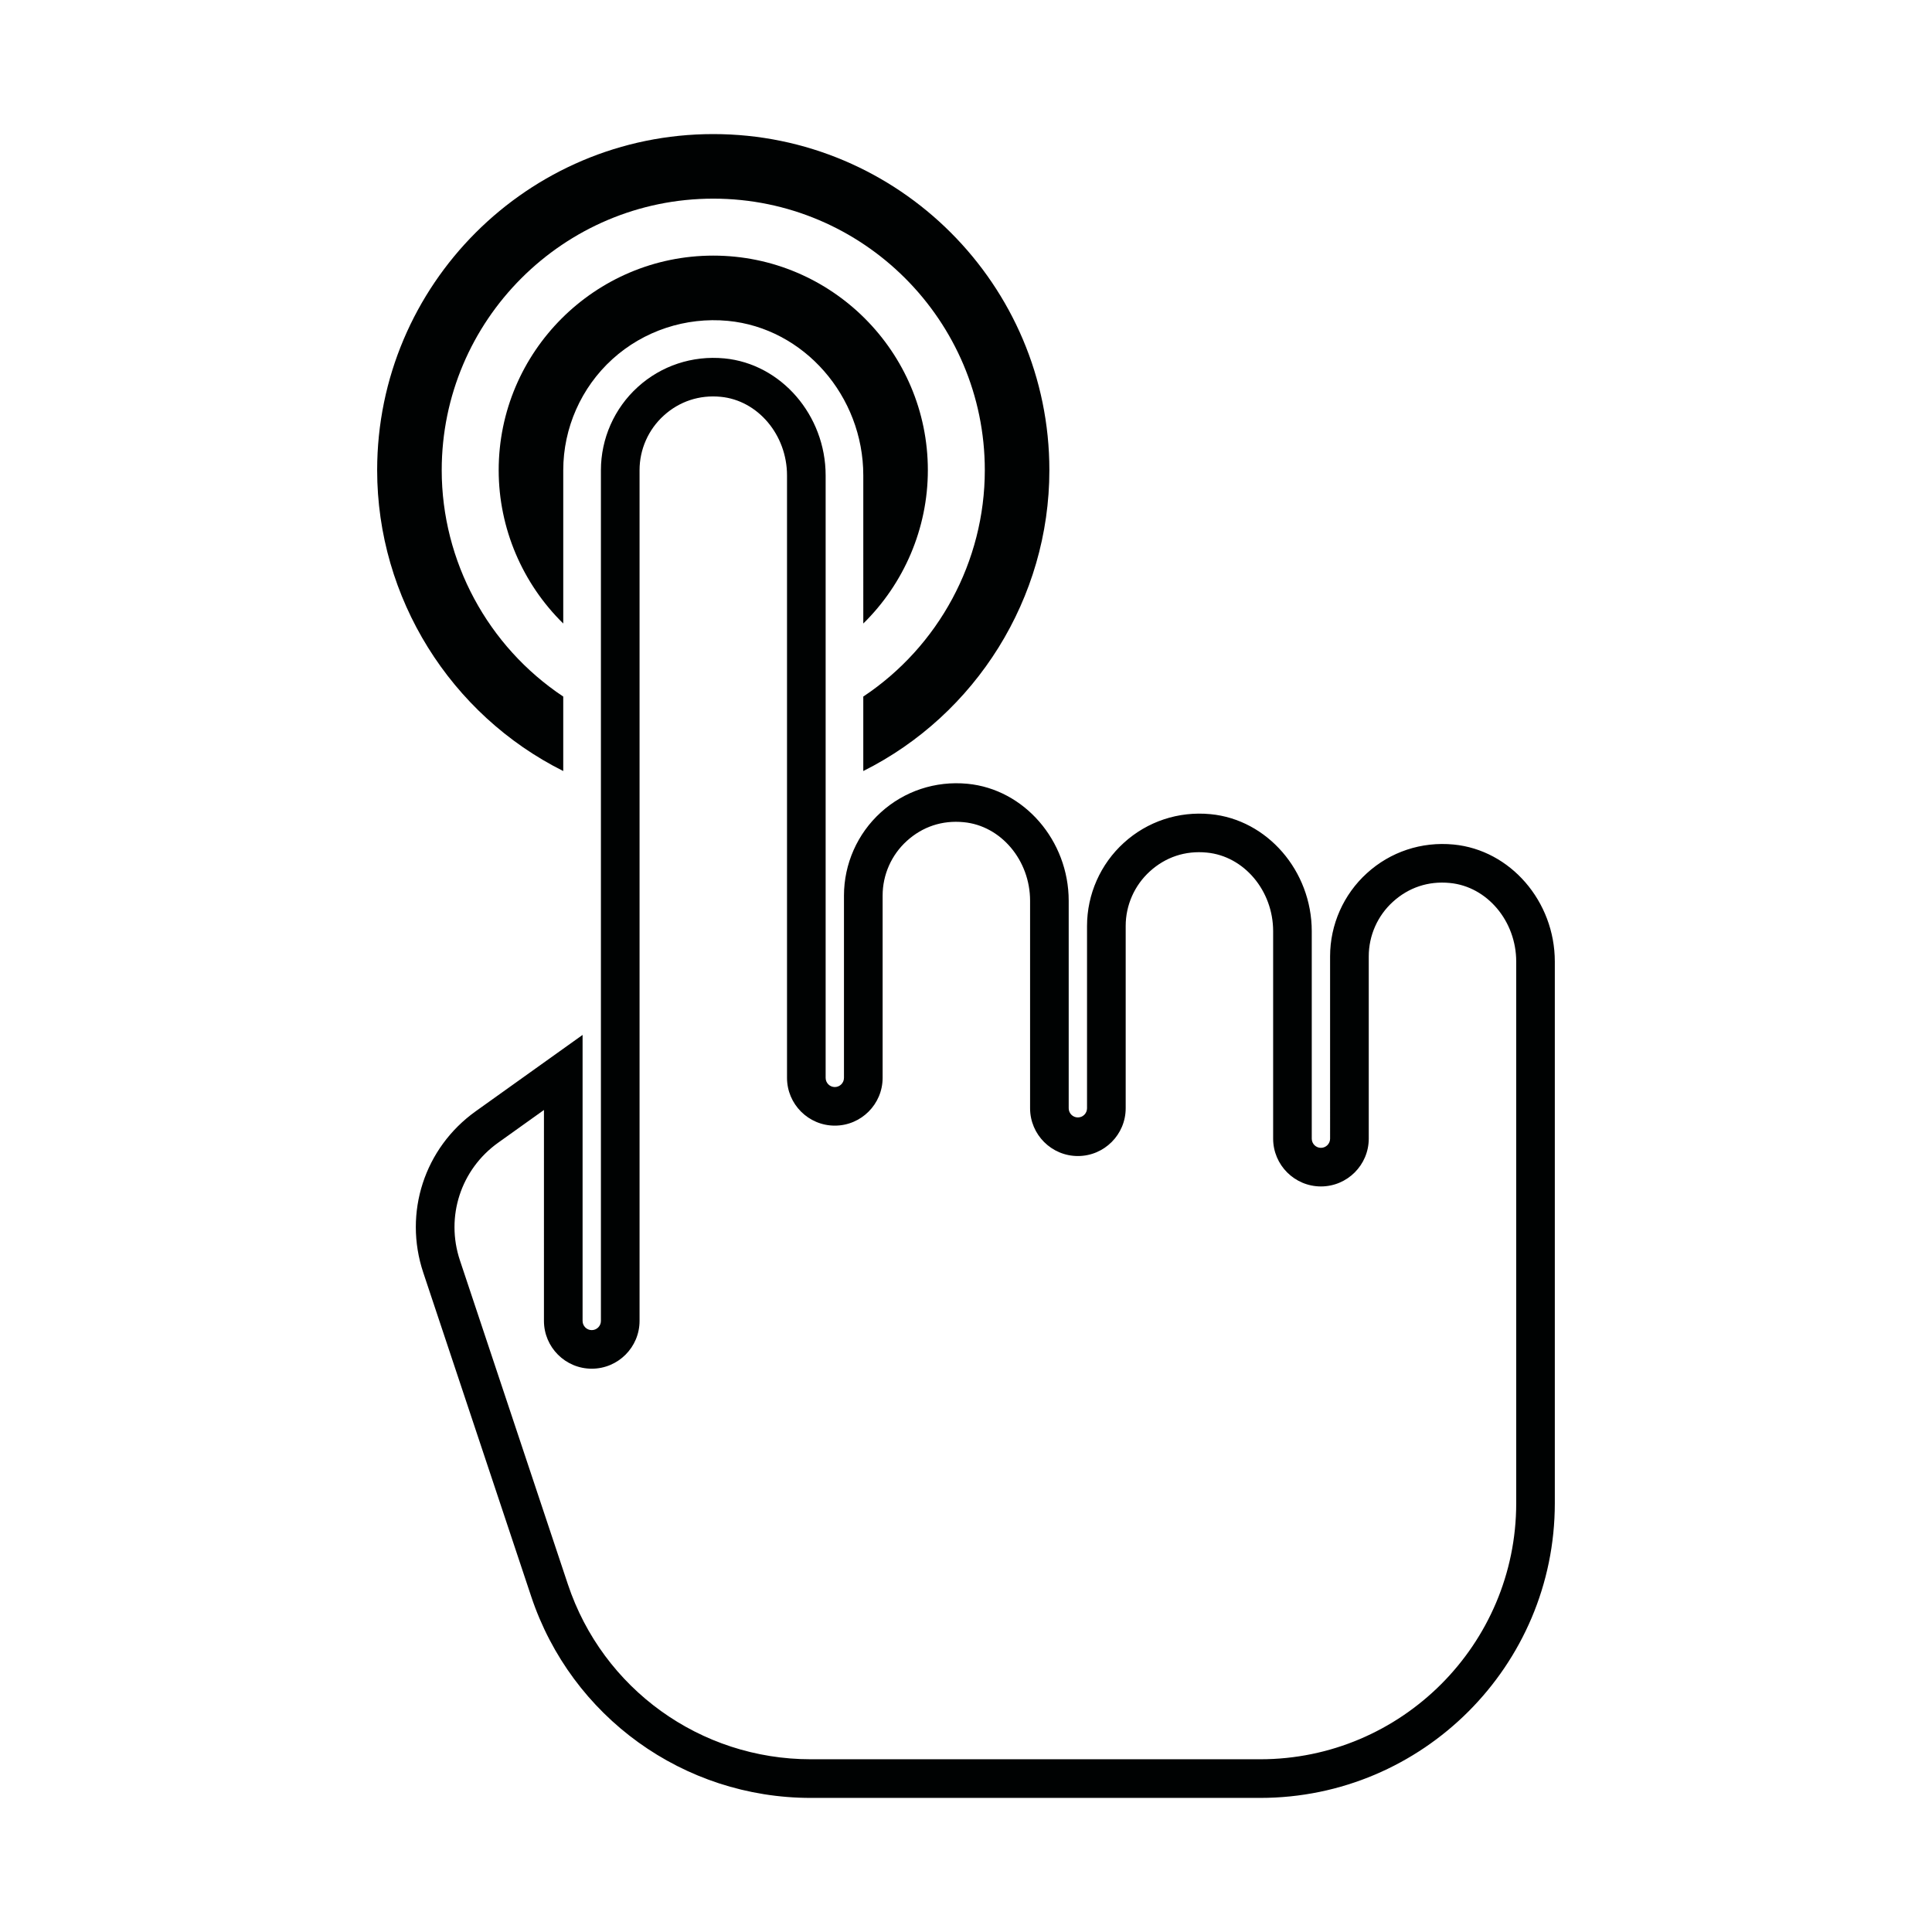 <?xml version="1.0" encoding="utf-8"?>
<!-- Generator: Adobe Illustrator 16.0.0, SVG Export Plug-In . SVG Version: 6.00 Build 0)  -->
<!DOCTYPE svg PUBLIC "-//W3C//DTD SVG 1.1//EN" "http://www.w3.org/Graphics/SVG/1.1/DTD/svg11.dtd">
<svg version="1.1" id="Layer_1" xmlns="http://www.w3.org/2000/svg" xmlns:xlink="http://www.w3.org/1999/xlink" x="0px" y="0px"
	 width="200px" height="200px" viewBox="412 284 200 200" enable-background="new 412 284 200 200" xml:space="preserve">
<g>
	<path fill="#000202" d="M542.454,470.119h-46.526c-13.152,0-24.782-8.382-28.939-20.856l-11.174-33.529
		c-2.063-6.19,0.118-12.9,5.428-16.695l11.066-7.905v29.61c0,0.523,0.426,0.949,0.948,0.949c0.523,0,0.949-0.426,0.949-0.949
		v-88.067c0-3.276,1.39-6.415,3.813-8.611c2.421-2.203,5.646-3.281,8.964-2.966c5.88,0.561,10.487,5.885,10.487,12.12v62.361
		c0,0.523,0.426,0.949,0.948,0.949c0.523,0,0.949-0.426,0.949-0.949v-18.871c0-3.275,1.39-6.414,3.813-8.61
		c2.424-2.205,5.645-3.282,8.967-2.965c5.877,0.56,10.484,5.883,10.484,12.118v21.475c0,0.522,0.426,0.948,0.948,0.948
		c0.523,0,0.949-0.426,0.949-0.948v-18.872c0-3.274,1.39-6.413,3.813-8.61c2.425-2.207,5.649-3.285,8.969-2.965
		c5.876,0.559,10.482,5.882,10.482,12.118v21.474c0,0.524,0.426,0.95,0.948,0.95c0.524,0,0.95-0.426,0.95-0.95V383
		c0-3.277,1.391-6.416,3.815-8.61c2.422-2.207,5.643-3.285,8.964-2.966c5.878,0.56,10.485,5.883,10.485,12.118v56.072
		C572.957,456.435,559.273,470.119,542.454,470.119z M468.309,398.906l-4.74,3.386c-3.873,2.769-5.464,7.662-3.959,12.177
		l11.174,33.53c3.611,10.838,13.717,18.12,25.145,18.12h46.526c14.614,0,26.503-11.89,26.503-26.505v-56.072
		c0-4.195-3.017-7.77-6.867-8.136c-2.238-0.221-4.278,0.474-5.894,1.944c-1.593,1.442-2.504,3.5-2.504,5.649v18.871
		c0,2.729-2.221,4.95-4.95,4.95c-2.729,0-4.948-2.221-4.948-4.95v-21.474c0-4.196-3.016-7.771-6.865-8.137
		c-2.237-0.221-4.279,0.473-5.896,1.944c-1.592,1.443-2.503,3.501-2.503,5.649v18.872c0,2.729-2.22,4.948-4.949,4.948
		c-2.729,0-4.948-2.22-4.948-4.948v-21.475c0-4.196-3.017-7.77-6.867-8.136c-2.236-0.222-4.279,0.473-5.895,1.943
		c-1.592,1.443-2.503,3.501-2.503,5.649v18.871c0,2.729-2.22,4.949-4.949,4.949c-2.729,0-4.948-2.22-4.948-4.949v-62.361
		c0-4.196-3.017-7.771-6.867-8.138c-2.209-0.215-4.281,0.477-5.895,1.945c-1.592,1.442-2.503,3.5-2.503,5.649v88.067
		c0,2.729-2.22,4.949-4.949,4.949c-2.729,0-4.948-2.22-4.948-4.949V398.906z"/>
	<g>
		<path fill="#000202" d="M501.367,363.817c11.661-5.83,19.264-17.9,19.264-31.142c0-19.187-15.607-34.795-34.795-34.795
			c-19.186,0-34.793,15.608-34.793,34.794c0,13.242,7.604,25.313,19.264,31.143v-7.71c-7.8-5.183-12.58-14.009-12.58-23.433
			c0-15.502,12.612-28.11,28.111-28.11c15.498,0,28.109,12.608,28.109,28.11c0,9.424-4.779,18.25-12.58,23.433V363.817
			L501.367,363.817z"/>
	</g>
	<g>
		<path fill="#000202" d="M501.367,348.547c4.211-4.132,6.684-9.845,6.684-15.872c0-12.247-9.967-22.214-22.213-22.214
			c-12.247,0-22.214,9.967-22.214,22.214c0,6.023,2.472,11.74,6.684,15.872v-15.872c0-4.363,1.852-8.555,5.083-11.492
			c3.232-2.937,7.593-4.38,11.961-3.967c7.858,0.751,14.016,7.776,14.016,16.002V348.547z"/>
	</g>
</g>
</svg>
